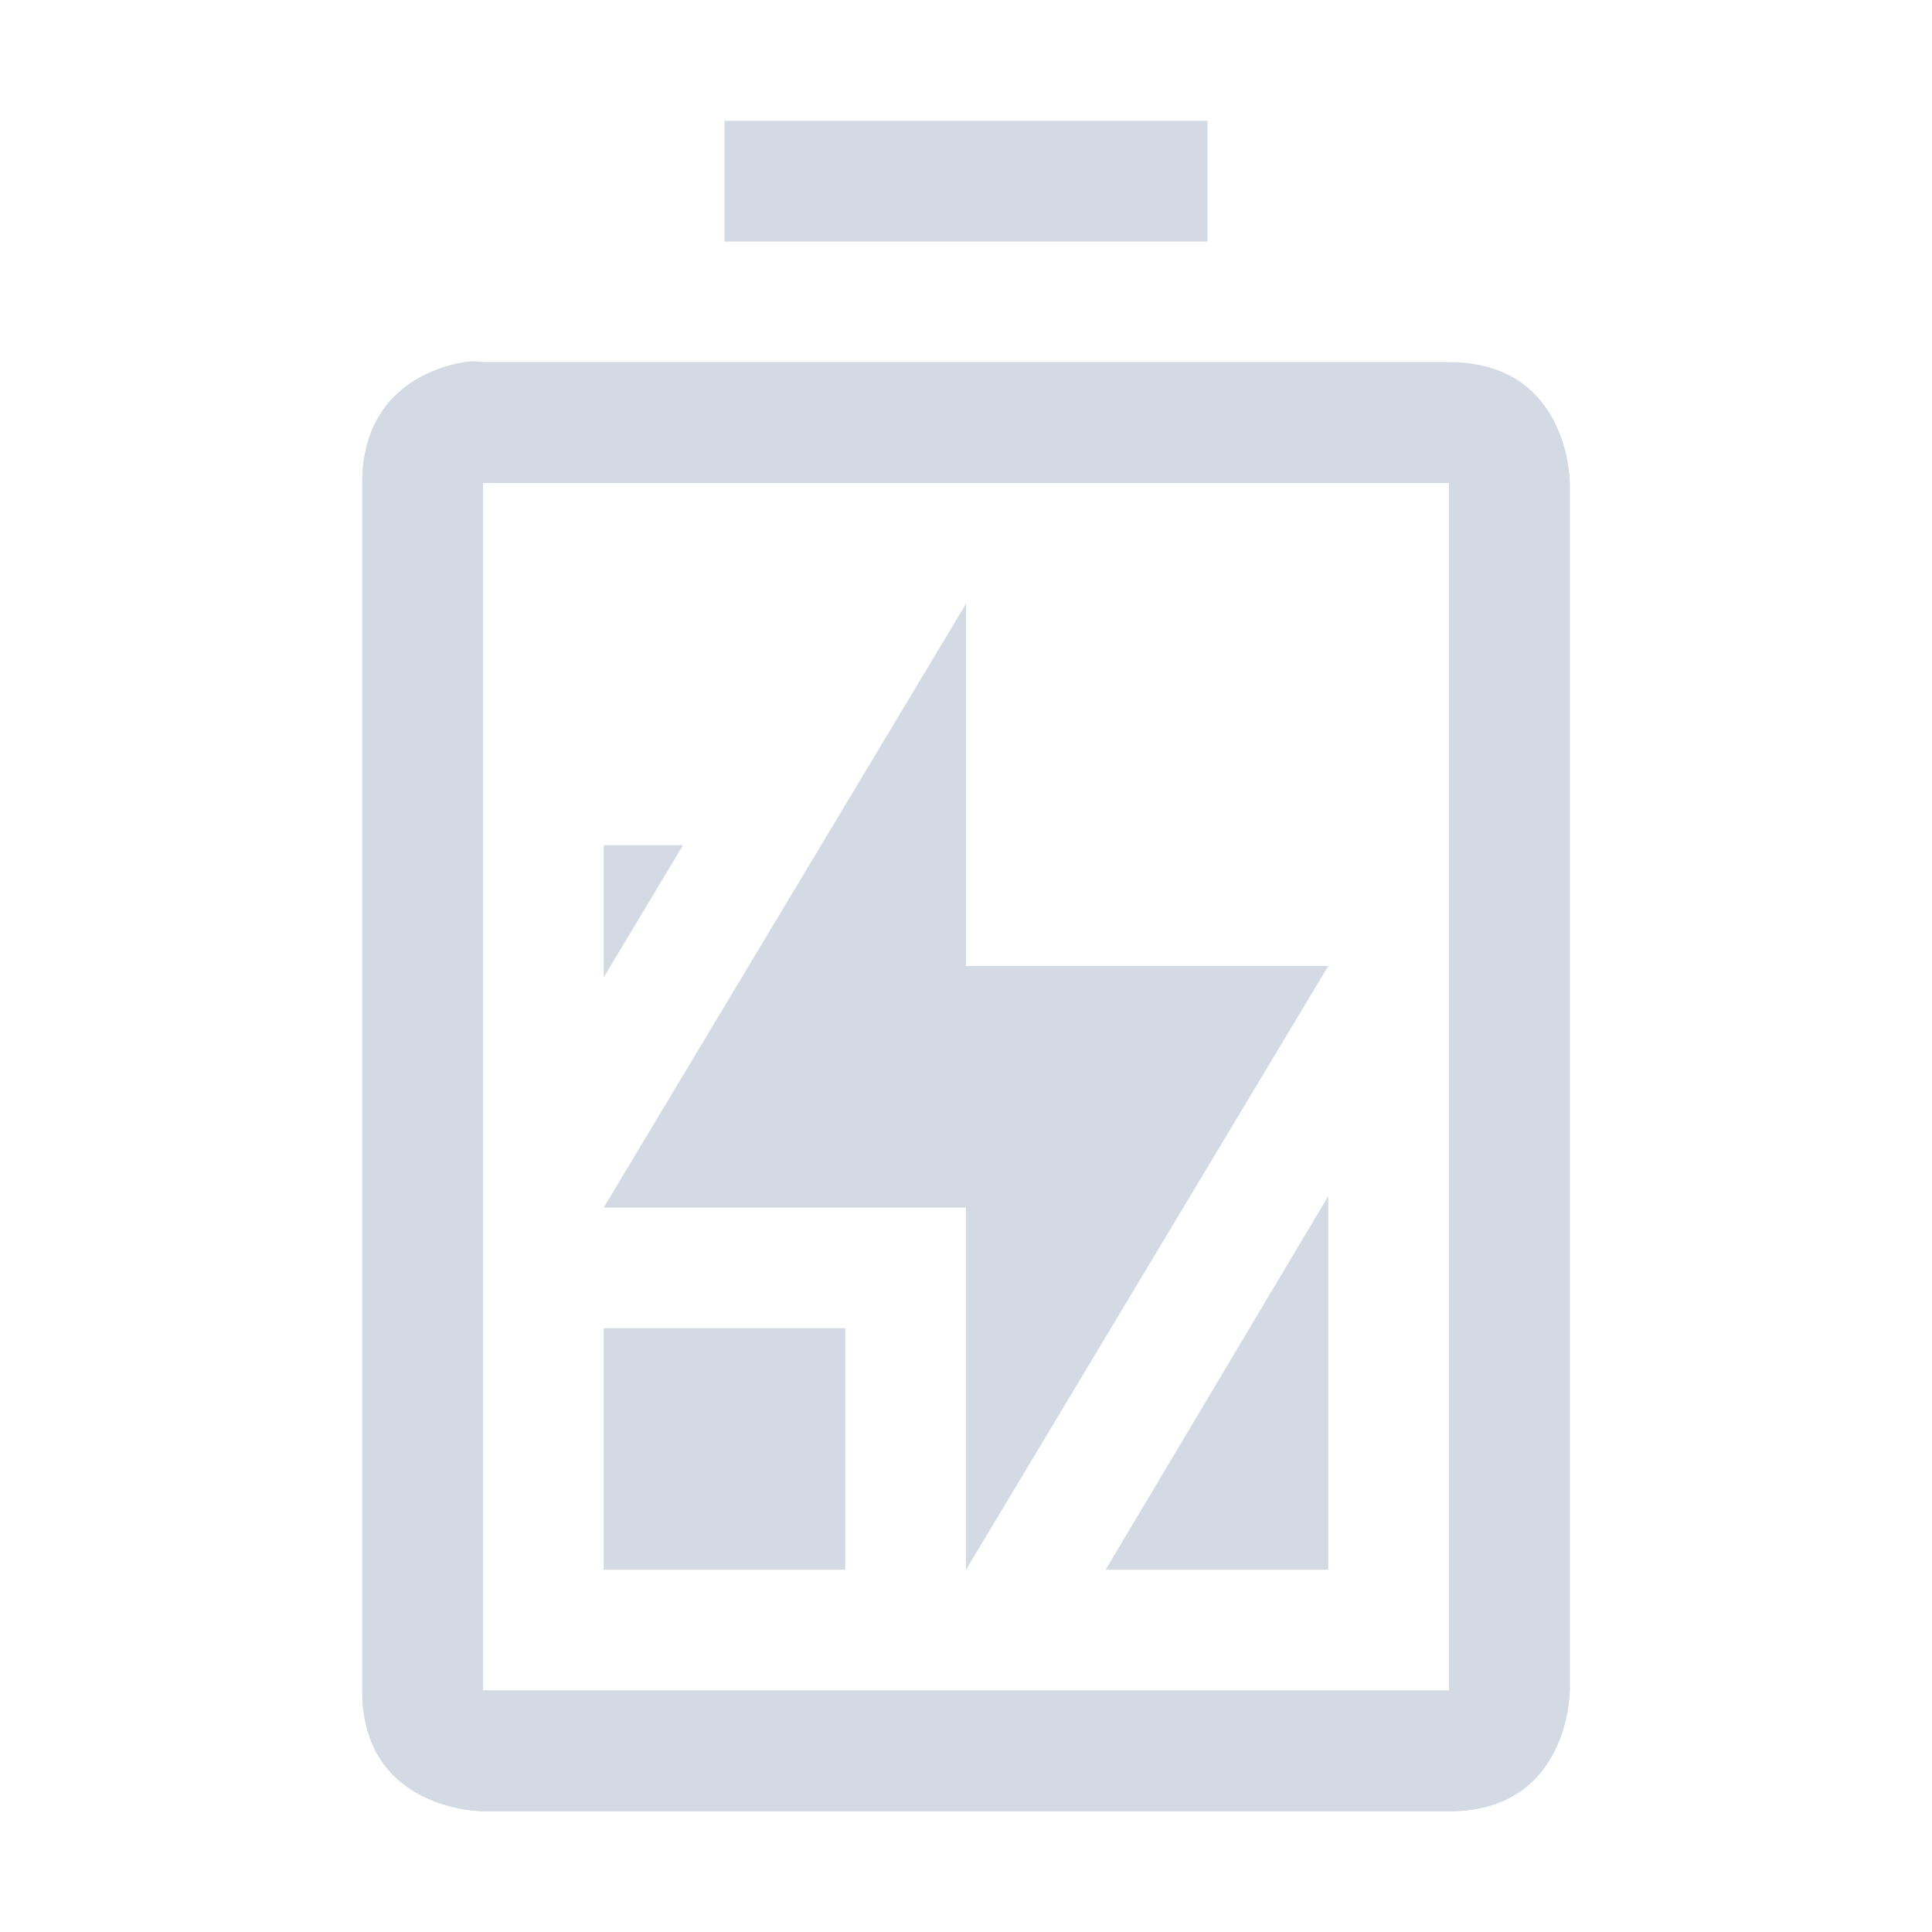 <?xml version="1.0" encoding="UTF-8" standalone="no"?>
<svg
   height="16"
   width="16"
   version="1.1"
   id="svg14"
   sodipodi:docname="battery-good-charging.svg"
   inkscape:version="1.1.1 (3bf5ae0d25, 2021-09-20, custom)"
   xmlns:inkscape="http://www.inkscape.org/namespaces/inkscape"
   xmlns:sodipodi="http://sodipodi.sourceforge.net/DTD/sodipodi-0.dtd"
   xmlns="http://www.w3.org/2000/svg"
   xmlns:svg="http://www.w3.org/2000/svg">
  <defs
     id="defs18" />
  <sodipodi:namedview
     id="namedview16"
     pagecolor="#ffffff"
     bordercolor="#666666"
     borderopacity="1.0"
     inkscape:pageshadow="2"
     inkscape:pageopacity="0.0"
     inkscape:pagecheckerboard="0"
     showgrid="false"
     inkscape:zoom="45.4375"
     inkscape:cx="7.9889959"
     inkscape:cy="8"
     inkscape:window-width="1920"
     inkscape:window-height="1019"
     inkscape:window-x="0"
     inkscape:window-y="0"
     inkscape:window-maximized="1"
     inkscape:current-layer="g12" />
  <g
     fill="#d3dae3"
     id="g12">
    <path
       d="M 5,7 V 8.094 L 5.656,7 Z M 11,9.906 9.156,13 H 11 Z M 5,11 v 2 h 2 v -2 z"
       id="path4" />
    <path
       d="m 6,1 v 1 h 4 V 1 Z M 3.844,3 C 3.563,3.047 3,3.25 3,4 v 10 c 0,1 1,1 1,1 h 8 c 1,0 1,-1 1,-1 V 4 C 13,4 13,3 12,3 H 4 C 4,3 3.938,2.984 3.844,3 Z M 4,4 h 8 V 14 H 4 Z"
       id="path6" />
    <path
       d="m 8,5 v 3 h 3 L 8,13 V 10 H 5 Z"
       id="path8" />
    <path
       d="M 3.844,3 C 3.563,3.047 3,3.25 3,4 v 10 c 0,1 1,1 1,1 h 8 c 1,0 1,-1 1,-1 V 4 C 13,4 13,3 12,3 H 4 C 3.948,3 3.938,2.984 3.844,3 Z M 4,4 h 8 V 14 H 4 Z"
       id="path10" />
  </g>
</svg>
